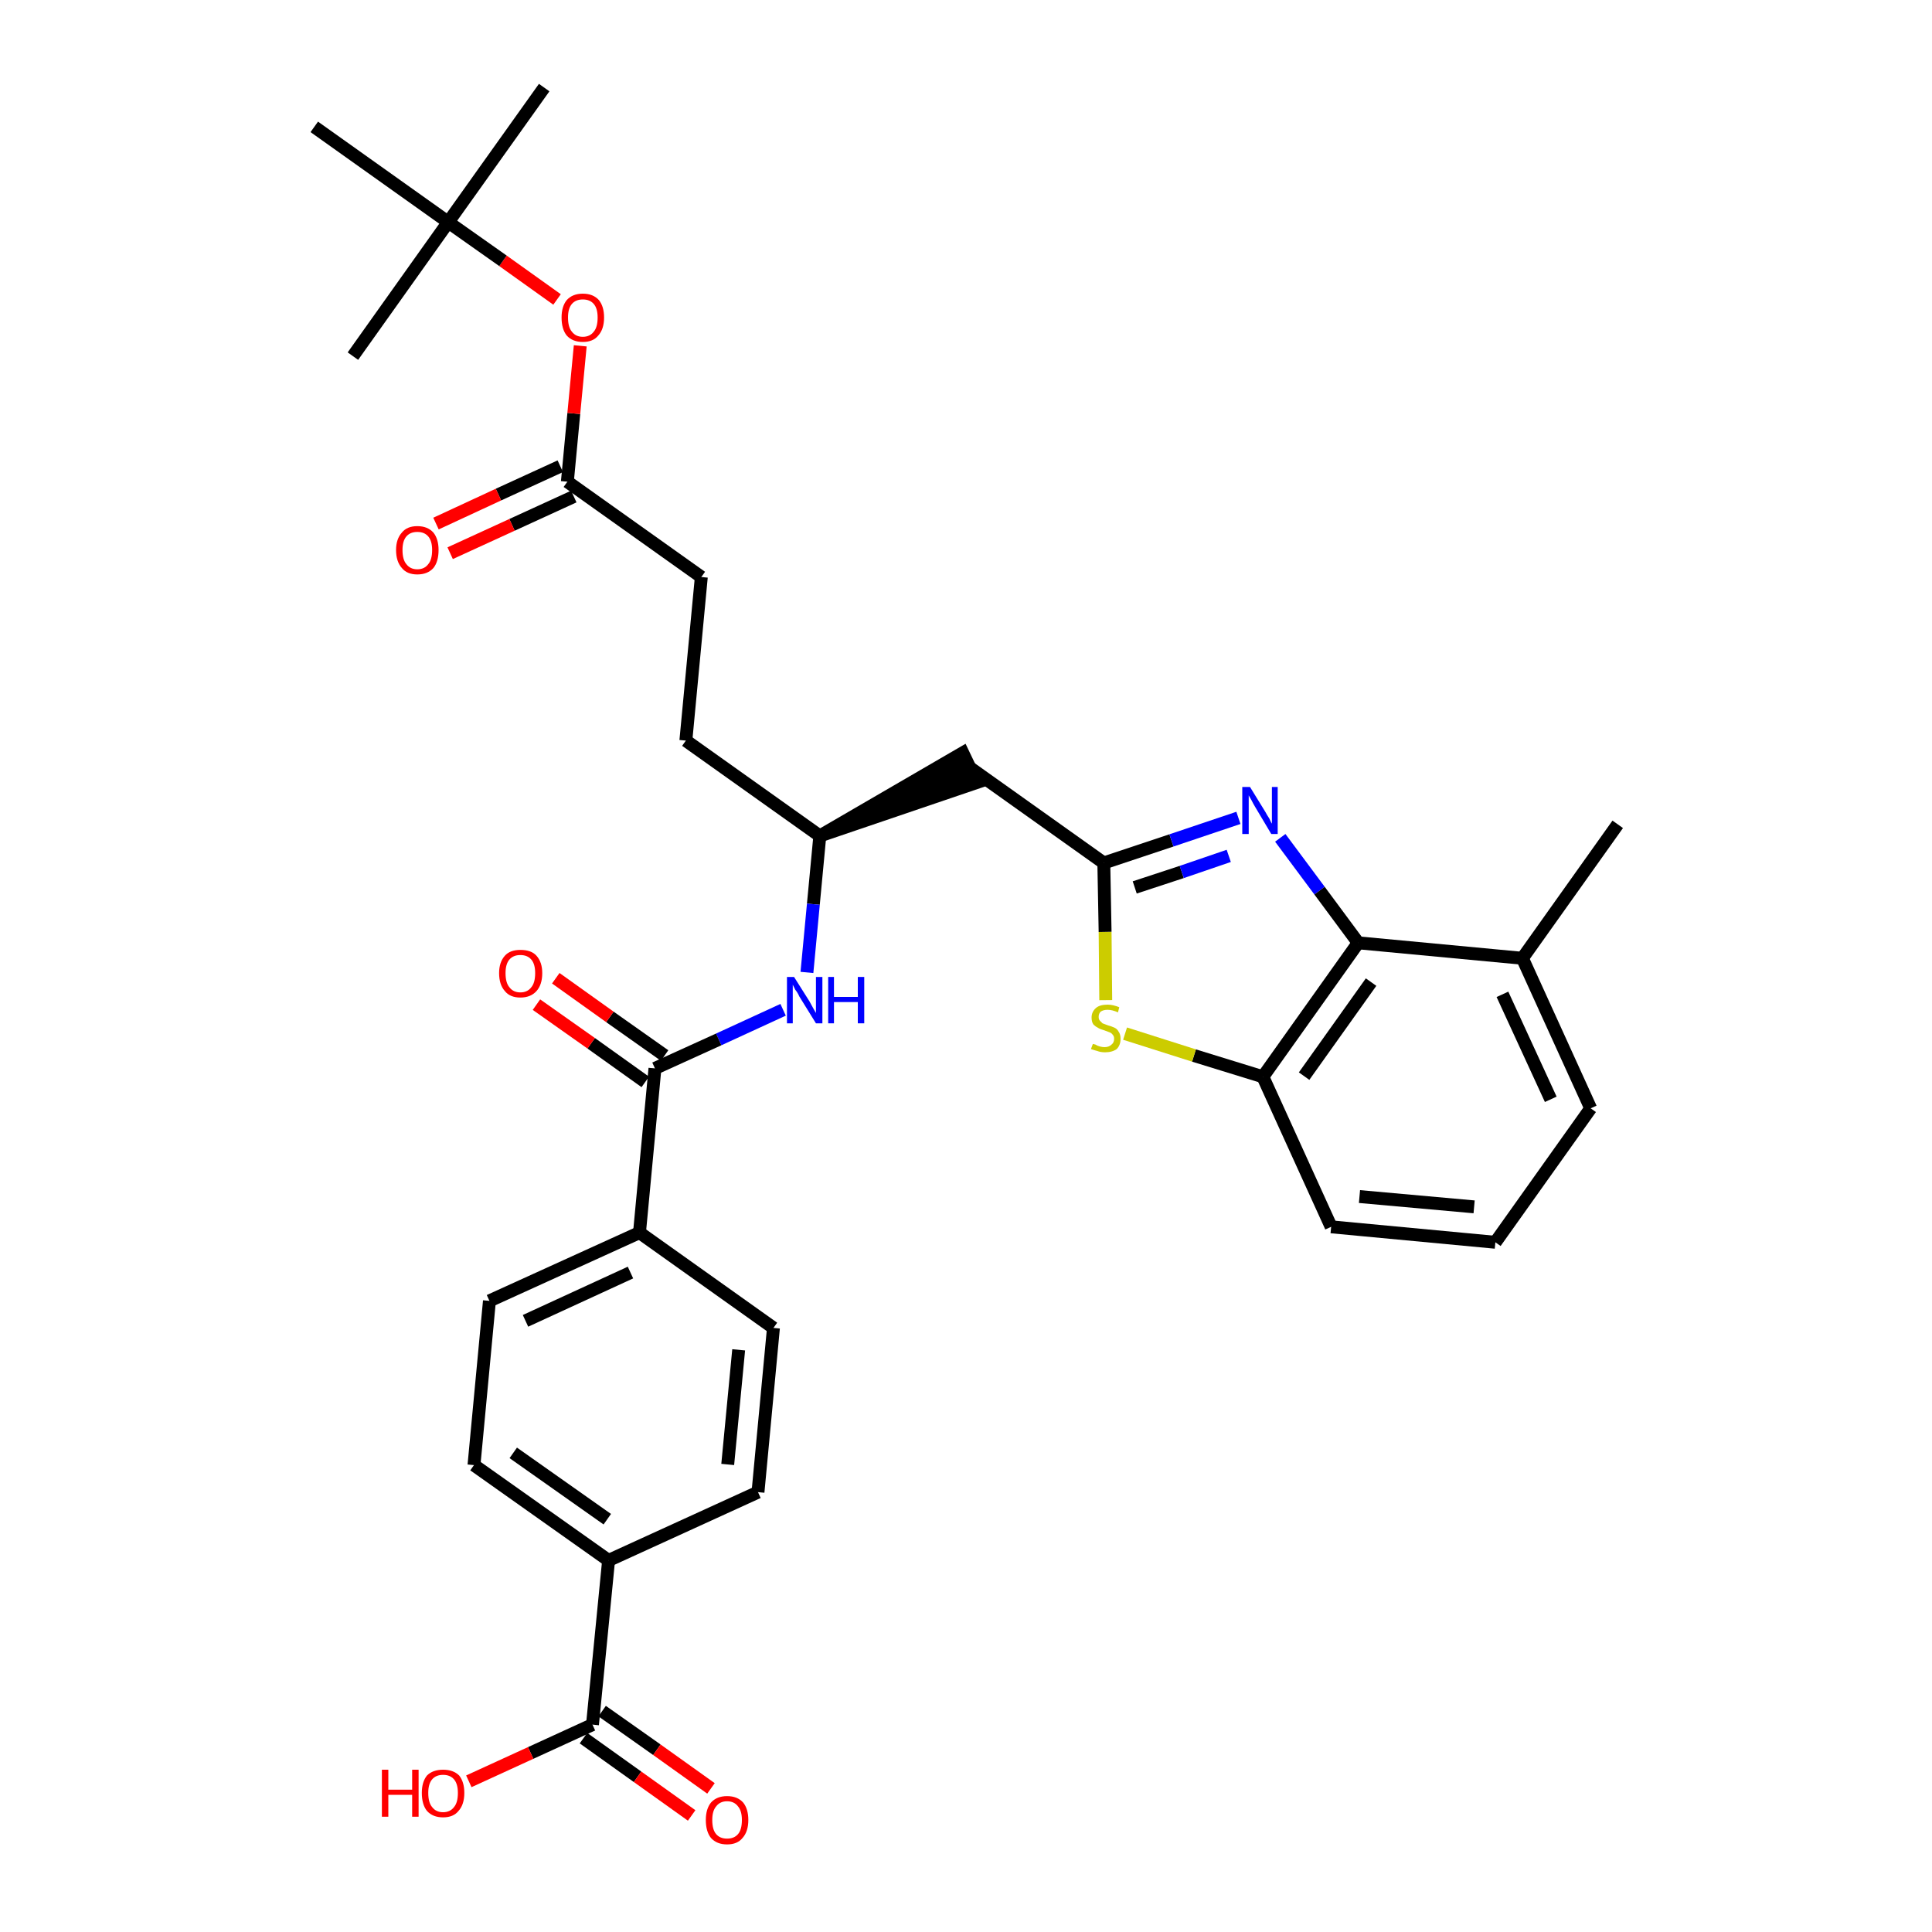 <?xml version='1.0' encoding='iso-8859-1'?>
<svg version='1.1' baseProfile='full'
              xmlns='http://www.w3.org/2000/svg'
                      xmlns:rdkit='http://www.rdkit.org/xml'
                      xmlns:xlink='http://www.w3.org/1999/xlink'
                  xml:space='preserve'
width='300px' height='300px' viewBox='0 0 300 300'>
<!-- END OF HEADER -->
<path class='bond-0 atom-0 atom-1' d='M 251.2,128.0 L 236.4,148.8' style='fill:none;fill-rule:evenodd;stroke:#000000;stroke-width:2.0px;stroke-linecap:butt;stroke-linejoin:miter;stroke-opacity:1' />
<path class='bond-1 atom-1 atom-2' d='M 236.4,148.8 L 247.0,172.1' style='fill:none;fill-rule:evenodd;stroke:#000000;stroke-width:2.0px;stroke-linecap:butt;stroke-linejoin:miter;stroke-opacity:1' />
<path class='bond-1 atom-1 atom-2' d='M 233.3,154.4 L 240.8,170.7' style='fill:none;fill-rule:evenodd;stroke:#000000;stroke-width:2.0px;stroke-linecap:butt;stroke-linejoin:miter;stroke-opacity:1' />
<path class='bond-32 atom-32 atom-1' d='M 210.9,146.4 L 236.4,148.8' style='fill:none;fill-rule:evenodd;stroke:#000000;stroke-width:2.0px;stroke-linecap:butt;stroke-linejoin:miter;stroke-opacity:1' />
<path class='bond-2 atom-2 atom-3' d='M 247.0,172.1 L 232.2,192.9' style='fill:none;fill-rule:evenodd;stroke:#000000;stroke-width:2.0px;stroke-linecap:butt;stroke-linejoin:miter;stroke-opacity:1' />
<path class='bond-3 atom-3 atom-4' d='M 232.2,192.9 L 206.7,190.5' style='fill:none;fill-rule:evenodd;stroke:#000000;stroke-width:2.0px;stroke-linecap:butt;stroke-linejoin:miter;stroke-opacity:1' />
<path class='bond-3 atom-3 atom-4' d='M 228.9,187.4 L 211.1,185.8' style='fill:none;fill-rule:evenodd;stroke:#000000;stroke-width:2.0px;stroke-linecap:butt;stroke-linejoin:miter;stroke-opacity:1' />
<path class='bond-4 atom-4 atom-5' d='M 206.7,190.5 L 196.1,167.2' style='fill:none;fill-rule:evenodd;stroke:#000000;stroke-width:2.0px;stroke-linecap:butt;stroke-linejoin:miter;stroke-opacity:1' />
<path class='bond-5 atom-5 atom-6' d='M 196.1,167.2 L 185.4,163.9' style='fill:none;fill-rule:evenodd;stroke:#000000;stroke-width:2.0px;stroke-linecap:butt;stroke-linejoin:miter;stroke-opacity:1' />
<path class='bond-5 atom-5 atom-6' d='M 185.4,163.9 L 174.7,160.5' style='fill:none;fill-rule:evenodd;stroke:#CCCC00;stroke-width:2.0px;stroke-linecap:butt;stroke-linejoin:miter;stroke-opacity:1' />
<path class='bond-33 atom-32 atom-5' d='M 210.9,146.4 L 196.1,167.2' style='fill:none;fill-rule:evenodd;stroke:#000000;stroke-width:2.0px;stroke-linecap:butt;stroke-linejoin:miter;stroke-opacity:1' />
<path class='bond-33 atom-32 atom-5' d='M 212.9,152.5 L 202.5,167.1' style='fill:none;fill-rule:evenodd;stroke:#000000;stroke-width:2.0px;stroke-linecap:butt;stroke-linejoin:miter;stroke-opacity:1' />
<path class='bond-6 atom-6 atom-7' d='M 171.7,155.3 L 171.6,144.7' style='fill:none;fill-rule:evenodd;stroke:#CCCC00;stroke-width:2.0px;stroke-linecap:butt;stroke-linejoin:miter;stroke-opacity:1' />
<path class='bond-6 atom-6 atom-7' d='M 171.6,144.7 L 171.4,134.0' style='fill:none;fill-rule:evenodd;stroke:#000000;stroke-width:2.0px;stroke-linecap:butt;stroke-linejoin:miter;stroke-opacity:1' />
<path class='bond-7 atom-7 atom-8' d='M 171.4,134.0 L 150.6,119.2' style='fill:none;fill-rule:evenodd;stroke:#000000;stroke-width:2.0px;stroke-linecap:butt;stroke-linejoin:miter;stroke-opacity:1' />
<path class='bond-30 atom-7 atom-31' d='M 171.4,134.0 L 181.9,130.5' style='fill:none;fill-rule:evenodd;stroke:#000000;stroke-width:2.0px;stroke-linecap:butt;stroke-linejoin:miter;stroke-opacity:1' />
<path class='bond-30 atom-7 atom-31' d='M 181.9,130.5 L 192.3,127.0' style='fill:none;fill-rule:evenodd;stroke:#0000FF;stroke-width:2.0px;stroke-linecap:butt;stroke-linejoin:miter;stroke-opacity:1' />
<path class='bond-30 atom-7 atom-31' d='M 176.2,137.8 L 183.5,135.4' style='fill:none;fill-rule:evenodd;stroke:#000000;stroke-width:2.0px;stroke-linecap:butt;stroke-linejoin:miter;stroke-opacity:1' />
<path class='bond-30 atom-7 atom-31' d='M 183.5,135.4 L 190.8,132.9' style='fill:none;fill-rule:evenodd;stroke:#0000FF;stroke-width:2.0px;stroke-linecap:butt;stroke-linejoin:miter;stroke-opacity:1' />
<path class='bond-8 atom-9 atom-8' d='M 127.3,129.8 L 151.7,121.5 L 149.5,116.9 Z' style='fill:#000000;fill-rule:evenodd;fill-opacity:1;stroke:#000000;stroke-width:2.0px;stroke-linecap:butt;stroke-linejoin:miter;stroke-opacity:1;' />
<path class='bond-9 atom-9 atom-10' d='M 127.3,129.8 L 106.5,115.0' style='fill:none;fill-rule:evenodd;stroke:#000000;stroke-width:2.0px;stroke-linecap:butt;stroke-linejoin:miter;stroke-opacity:1' />
<path class='bond-18 atom-9 atom-19' d='M 127.3,129.8 L 126.3,140.4' style='fill:none;fill-rule:evenodd;stroke:#000000;stroke-width:2.0px;stroke-linecap:butt;stroke-linejoin:miter;stroke-opacity:1' />
<path class='bond-18 atom-9 atom-19' d='M 126.3,140.4 L 125.3,151.0' style='fill:none;fill-rule:evenodd;stroke:#0000FF;stroke-width:2.0px;stroke-linecap:butt;stroke-linejoin:miter;stroke-opacity:1' />
<path class='bond-10 atom-10 atom-11' d='M 106.5,115.0 L 108.9,89.6' style='fill:none;fill-rule:evenodd;stroke:#000000;stroke-width:2.0px;stroke-linecap:butt;stroke-linejoin:miter;stroke-opacity:1' />
<path class='bond-11 atom-11 atom-12' d='M 108.9,89.6 L 88.1,74.8' style='fill:none;fill-rule:evenodd;stroke:#000000;stroke-width:2.0px;stroke-linecap:butt;stroke-linejoin:miter;stroke-opacity:1' />
<path class='bond-12 atom-12 atom-13' d='M 87.0,72.4 L 77.4,76.8' style='fill:none;fill-rule:evenodd;stroke:#000000;stroke-width:2.0px;stroke-linecap:butt;stroke-linejoin:miter;stroke-opacity:1' />
<path class='bond-12 atom-12 atom-13' d='M 77.4,76.8 L 67.7,81.3' style='fill:none;fill-rule:evenodd;stroke:#FF0000;stroke-width:2.0px;stroke-linecap:butt;stroke-linejoin:miter;stroke-opacity:1' />
<path class='bond-12 atom-12 atom-13' d='M 89.1,77.1 L 79.5,81.5' style='fill:none;fill-rule:evenodd;stroke:#000000;stroke-width:2.0px;stroke-linecap:butt;stroke-linejoin:miter;stroke-opacity:1' />
<path class='bond-12 atom-12 atom-13' d='M 79.5,81.5 L 69.9,85.9' style='fill:none;fill-rule:evenodd;stroke:#FF0000;stroke-width:2.0px;stroke-linecap:butt;stroke-linejoin:miter;stroke-opacity:1' />
<path class='bond-13 atom-12 atom-14' d='M 88.1,74.8 L 89.1,64.2' style='fill:none;fill-rule:evenodd;stroke:#000000;stroke-width:2.0px;stroke-linecap:butt;stroke-linejoin:miter;stroke-opacity:1' />
<path class='bond-13 atom-12 atom-14' d='M 89.1,64.2 L 90.1,53.7' style='fill:none;fill-rule:evenodd;stroke:#FF0000;stroke-width:2.0px;stroke-linecap:butt;stroke-linejoin:miter;stroke-opacity:1' />
<path class='bond-14 atom-14 atom-15' d='M 86.5,46.5 L 78.1,40.5' style='fill:none;fill-rule:evenodd;stroke:#FF0000;stroke-width:2.0px;stroke-linecap:butt;stroke-linejoin:miter;stroke-opacity:1' />
<path class='bond-14 atom-14 atom-15' d='M 78.1,40.5 L 69.6,34.5' style='fill:none;fill-rule:evenodd;stroke:#000000;stroke-width:2.0px;stroke-linecap:butt;stroke-linejoin:miter;stroke-opacity:1' />
<path class='bond-15 atom-15 atom-16' d='M 69.6,34.5 L 84.5,13.6' style='fill:none;fill-rule:evenodd;stroke:#000000;stroke-width:2.0px;stroke-linecap:butt;stroke-linejoin:miter;stroke-opacity:1' />
<path class='bond-16 atom-15 atom-17' d='M 69.6,34.5 L 54.8,55.3' style='fill:none;fill-rule:evenodd;stroke:#000000;stroke-width:2.0px;stroke-linecap:butt;stroke-linejoin:miter;stroke-opacity:1' />
<path class='bond-17 atom-15 atom-18' d='M 69.6,34.5 L 48.8,19.7' style='fill:none;fill-rule:evenodd;stroke:#000000;stroke-width:2.0px;stroke-linecap:butt;stroke-linejoin:miter;stroke-opacity:1' />
<path class='bond-19 atom-19 atom-20' d='M 121.6,156.8 L 111.6,161.4' style='fill:none;fill-rule:evenodd;stroke:#0000FF;stroke-width:2.0px;stroke-linecap:butt;stroke-linejoin:miter;stroke-opacity:1' />
<path class='bond-19 atom-19 atom-20' d='M 111.6,161.4 L 101.7,165.9' style='fill:none;fill-rule:evenodd;stroke:#000000;stroke-width:2.0px;stroke-linecap:butt;stroke-linejoin:miter;stroke-opacity:1' />
<path class='bond-20 atom-20 atom-21' d='M 103.2,163.9 L 94.7,157.9' style='fill:none;fill-rule:evenodd;stroke:#000000;stroke-width:2.0px;stroke-linecap:butt;stroke-linejoin:miter;stroke-opacity:1' />
<path class='bond-20 atom-20 atom-21' d='M 94.7,157.9 L 86.3,151.9' style='fill:none;fill-rule:evenodd;stroke:#FF0000;stroke-width:2.0px;stroke-linecap:butt;stroke-linejoin:miter;stroke-opacity:1' />
<path class='bond-20 atom-20 atom-21' d='M 100.2,168.0 L 91.8,162.0' style='fill:none;fill-rule:evenodd;stroke:#000000;stroke-width:2.0px;stroke-linecap:butt;stroke-linejoin:miter;stroke-opacity:1' />
<path class='bond-20 atom-20 atom-21' d='M 91.8,162.0 L 83.3,156.0' style='fill:none;fill-rule:evenodd;stroke:#FF0000;stroke-width:2.0px;stroke-linecap:butt;stroke-linejoin:miter;stroke-opacity:1' />
<path class='bond-21 atom-20 atom-22' d='M 101.7,165.9 L 99.3,191.4' style='fill:none;fill-rule:evenodd;stroke:#000000;stroke-width:2.0px;stroke-linecap:butt;stroke-linejoin:miter;stroke-opacity:1' />
<path class='bond-22 atom-22 atom-23' d='M 99.3,191.4 L 76.0,202.0' style='fill:none;fill-rule:evenodd;stroke:#000000;stroke-width:2.0px;stroke-linecap:butt;stroke-linejoin:miter;stroke-opacity:1' />
<path class='bond-22 atom-22 atom-23' d='M 97.9,197.6 L 81.6,205.1' style='fill:none;fill-rule:evenodd;stroke:#000000;stroke-width:2.0px;stroke-linecap:butt;stroke-linejoin:miter;stroke-opacity:1' />
<path class='bond-34 atom-30 atom-22' d='M 120.1,206.2 L 99.3,191.4' style='fill:none;fill-rule:evenodd;stroke:#000000;stroke-width:2.0px;stroke-linecap:butt;stroke-linejoin:miter;stroke-opacity:1' />
<path class='bond-23 atom-23 atom-24' d='M 76.0,202.0 L 73.6,227.5' style='fill:none;fill-rule:evenodd;stroke:#000000;stroke-width:2.0px;stroke-linecap:butt;stroke-linejoin:miter;stroke-opacity:1' />
<path class='bond-24 atom-24 atom-25' d='M 73.6,227.5 L 94.5,242.3' style='fill:none;fill-rule:evenodd;stroke:#000000;stroke-width:2.0px;stroke-linecap:butt;stroke-linejoin:miter;stroke-opacity:1' />
<path class='bond-24 atom-24 atom-25' d='M 79.7,225.6 L 94.3,235.9' style='fill:none;fill-rule:evenodd;stroke:#000000;stroke-width:2.0px;stroke-linecap:butt;stroke-linejoin:miter;stroke-opacity:1' />
<path class='bond-25 atom-25 atom-26' d='M 94.5,242.3 L 92.0,267.8' style='fill:none;fill-rule:evenodd;stroke:#000000;stroke-width:2.0px;stroke-linecap:butt;stroke-linejoin:miter;stroke-opacity:1' />
<path class='bond-28 atom-25 atom-29' d='M 94.5,242.3 L 117.7,231.7' style='fill:none;fill-rule:evenodd;stroke:#000000;stroke-width:2.0px;stroke-linecap:butt;stroke-linejoin:miter;stroke-opacity:1' />
<path class='bond-26 atom-26 atom-27' d='M 90.6,269.9 L 99.0,275.9' style='fill:none;fill-rule:evenodd;stroke:#000000;stroke-width:2.0px;stroke-linecap:butt;stroke-linejoin:miter;stroke-opacity:1' />
<path class='bond-26 atom-26 atom-27' d='M 99.0,275.9 L 107.4,281.9' style='fill:none;fill-rule:evenodd;stroke:#FF0000;stroke-width:2.0px;stroke-linecap:butt;stroke-linejoin:miter;stroke-opacity:1' />
<path class='bond-26 atom-26 atom-27' d='M 93.5,265.7 L 102.0,271.7' style='fill:none;fill-rule:evenodd;stroke:#000000;stroke-width:2.0px;stroke-linecap:butt;stroke-linejoin:miter;stroke-opacity:1' />
<path class='bond-26 atom-26 atom-27' d='M 102.0,271.7 L 110.4,277.7' style='fill:none;fill-rule:evenodd;stroke:#FF0000;stroke-width:2.0px;stroke-linecap:butt;stroke-linejoin:miter;stroke-opacity:1' />
<path class='bond-27 atom-26 atom-28' d='M 92.0,267.8 L 82.4,272.2' style='fill:none;fill-rule:evenodd;stroke:#000000;stroke-width:2.0px;stroke-linecap:butt;stroke-linejoin:miter;stroke-opacity:1' />
<path class='bond-27 atom-26 atom-28' d='M 82.4,272.2 L 72.8,276.6' style='fill:none;fill-rule:evenodd;stroke:#FF0000;stroke-width:2.0px;stroke-linecap:butt;stroke-linejoin:miter;stroke-opacity:1' />
<path class='bond-29 atom-29 atom-30' d='M 117.7,231.7 L 120.1,206.2' style='fill:none;fill-rule:evenodd;stroke:#000000;stroke-width:2.0px;stroke-linecap:butt;stroke-linejoin:miter;stroke-opacity:1' />
<path class='bond-29 atom-29 atom-30' d='M 113.0,227.4 L 114.7,209.6' style='fill:none;fill-rule:evenodd;stroke:#000000;stroke-width:2.0px;stroke-linecap:butt;stroke-linejoin:miter;stroke-opacity:1' />
<path class='bond-31 atom-31 atom-32' d='M 198.8,130.1 L 204.9,138.3' style='fill:none;fill-rule:evenodd;stroke:#0000FF;stroke-width:2.0px;stroke-linecap:butt;stroke-linejoin:miter;stroke-opacity:1' />
<path class='bond-31 atom-31 atom-32' d='M 204.9,138.3 L 210.9,146.4' style='fill:none;fill-rule:evenodd;stroke:#000000;stroke-width:2.0px;stroke-linecap:butt;stroke-linejoin:miter;stroke-opacity:1' />
<path  class='atom-6' d='M 169.7 162.1
Q 169.7 162.1, 170.1 162.2
Q 170.4 162.4, 170.8 162.5
Q 171.2 162.6, 171.5 162.6
Q 172.2 162.6, 172.6 162.2
Q 173.0 161.9, 173.0 161.3
Q 173.0 160.9, 172.8 160.7
Q 172.6 160.4, 172.3 160.3
Q 172.0 160.2, 171.5 160.0
Q 170.8 159.8, 170.5 159.6
Q 170.1 159.4, 169.8 159.1
Q 169.5 158.7, 169.5 158.0
Q 169.5 157.1, 170.2 156.5
Q 170.8 156.0, 172.0 156.0
Q 172.8 156.0, 173.8 156.4
L 173.6 157.2
Q 172.7 156.8, 172.0 156.8
Q 171.3 156.8, 170.9 157.1
Q 170.6 157.4, 170.6 157.9
Q 170.6 158.3, 170.8 158.5
Q 171.0 158.7, 171.2 158.9
Q 171.5 159.0, 172.0 159.2
Q 172.7 159.4, 173.1 159.6
Q 173.5 159.8, 173.7 160.2
Q 174.0 160.6, 174.0 161.3
Q 174.0 162.3, 173.4 162.9
Q 172.7 163.4, 171.6 163.4
Q 170.9 163.4, 170.4 163.2
Q 170.0 163.1, 169.4 162.9
L 169.7 162.1
' fill='#CCCC00'/>
<path  class='atom-13' d='M 61.5 85.4
Q 61.5 83.7, 62.4 82.7
Q 63.2 81.7, 64.8 81.7
Q 66.4 81.7, 67.3 82.7
Q 68.1 83.7, 68.1 85.4
Q 68.1 87.2, 67.3 88.2
Q 66.4 89.2, 64.8 89.2
Q 63.2 89.2, 62.4 88.2
Q 61.5 87.2, 61.5 85.4
M 64.8 88.4
Q 65.9 88.4, 66.5 87.6
Q 67.1 86.9, 67.1 85.4
Q 67.1 84.0, 66.5 83.3
Q 65.9 82.6, 64.8 82.6
Q 63.7 82.6, 63.1 83.3
Q 62.5 84.0, 62.5 85.4
Q 62.5 86.9, 63.1 87.6
Q 63.7 88.4, 64.8 88.4
' fill='#FF0000'/>
<path  class='atom-14' d='M 87.2 49.3
Q 87.2 47.6, 88.0 46.6
Q 88.9 45.6, 90.5 45.6
Q 92.1 45.6, 93.0 46.6
Q 93.8 47.6, 93.8 49.3
Q 93.8 51.1, 92.9 52.1
Q 92.1 53.1, 90.5 53.1
Q 88.9 53.1, 88.0 52.1
Q 87.2 51.1, 87.2 49.3
M 90.5 52.3
Q 91.6 52.3, 92.2 51.5
Q 92.8 50.8, 92.8 49.3
Q 92.8 47.9, 92.2 47.2
Q 91.6 46.5, 90.5 46.5
Q 89.4 46.5, 88.8 47.2
Q 88.2 47.9, 88.2 49.3
Q 88.2 50.8, 88.8 51.5
Q 89.4 52.3, 90.5 52.3
' fill='#FF0000'/>
<path  class='atom-19' d='M 123.3 151.7
L 125.7 155.5
Q 125.9 155.9, 126.3 156.6
Q 126.7 157.3, 126.7 157.3
L 126.7 151.7
L 127.7 151.7
L 127.7 158.9
L 126.7 158.9
L 124.1 154.7
Q 123.9 154.2, 123.5 153.7
Q 123.2 153.1, 123.1 152.9
L 123.1 158.9
L 122.2 158.9
L 122.2 151.7
L 123.3 151.7
' fill='#0000FF'/>
<path  class='atom-19' d='M 128.6 151.7
L 129.5 151.7
L 129.5 154.8
L 133.2 154.8
L 133.2 151.7
L 134.2 151.7
L 134.2 158.9
L 133.2 158.9
L 133.2 155.6
L 129.5 155.6
L 129.5 158.9
L 128.6 158.9
L 128.6 151.7
' fill='#0000FF'/>
<path  class='atom-21' d='M 77.5 151.1
Q 77.5 149.4, 78.4 148.4
Q 79.2 147.5, 80.8 147.5
Q 82.5 147.5, 83.3 148.4
Q 84.2 149.4, 84.2 151.1
Q 84.2 152.9, 83.3 153.9
Q 82.4 154.9, 80.8 154.9
Q 79.2 154.9, 78.4 153.9
Q 77.5 152.9, 77.5 151.1
M 80.8 154.1
Q 81.9 154.1, 82.5 153.3
Q 83.1 152.6, 83.1 151.1
Q 83.1 149.7, 82.5 149.0
Q 81.9 148.3, 80.8 148.3
Q 79.7 148.3, 79.1 149.0
Q 78.5 149.7, 78.5 151.1
Q 78.5 152.6, 79.1 153.3
Q 79.7 154.1, 80.8 154.1
' fill='#FF0000'/>
<path  class='atom-27' d='M 109.6 282.6
Q 109.6 280.9, 110.4 279.9
Q 111.3 278.9, 112.9 278.9
Q 114.5 278.9, 115.4 279.9
Q 116.2 280.9, 116.2 282.6
Q 116.2 284.4, 115.3 285.4
Q 114.5 286.4, 112.9 286.4
Q 111.3 286.4, 110.4 285.4
Q 109.6 284.4, 109.6 282.6
M 112.9 285.5
Q 114.0 285.5, 114.6 284.8
Q 115.2 284.1, 115.2 282.6
Q 115.2 281.2, 114.6 280.5
Q 114.0 279.7, 112.9 279.7
Q 111.8 279.7, 111.2 280.5
Q 110.6 281.2, 110.6 282.6
Q 110.6 284.1, 111.2 284.8
Q 111.8 285.5, 112.9 285.5
' fill='#FF0000'/>
<path  class='atom-28' d='M 59.3 274.8
L 60.3 274.8
L 60.3 277.9
L 64.0 277.9
L 64.0 274.8
L 65.0 274.8
L 65.0 282.1
L 64.0 282.1
L 64.0 278.7
L 60.3 278.7
L 60.3 282.1
L 59.3 282.1
L 59.3 274.8
' fill='#FF0000'/>
<path  class='atom-28' d='M 65.5 278.4
Q 65.5 276.7, 66.3 275.7
Q 67.2 274.8, 68.8 274.8
Q 70.4 274.8, 71.3 275.7
Q 72.1 276.7, 72.1 278.4
Q 72.1 280.2, 71.2 281.2
Q 70.4 282.2, 68.8 282.2
Q 67.2 282.2, 66.3 281.2
Q 65.5 280.2, 65.5 278.4
M 68.8 281.4
Q 69.9 281.4, 70.5 280.6
Q 71.1 279.9, 71.1 278.4
Q 71.1 277.0, 70.5 276.3
Q 69.9 275.6, 68.8 275.6
Q 67.7 275.6, 67.1 276.3
Q 66.5 277.0, 66.5 278.4
Q 66.5 279.9, 67.1 280.6
Q 67.7 281.4, 68.8 281.4
' fill='#FF0000'/>
<path  class='atom-31' d='M 194.1 122.2
L 196.5 126.1
Q 196.7 126.5, 197.1 127.1
Q 197.4 127.8, 197.5 127.9
L 197.5 122.2
L 198.4 122.2
L 198.4 129.5
L 197.4 129.5
L 194.9 125.3
Q 194.6 124.8, 194.3 124.2
Q 194.0 123.7, 193.9 123.5
L 193.9 129.5
L 192.9 129.5
L 192.9 122.2
L 194.1 122.2
' fill='#0000FF'/>
</svg>
